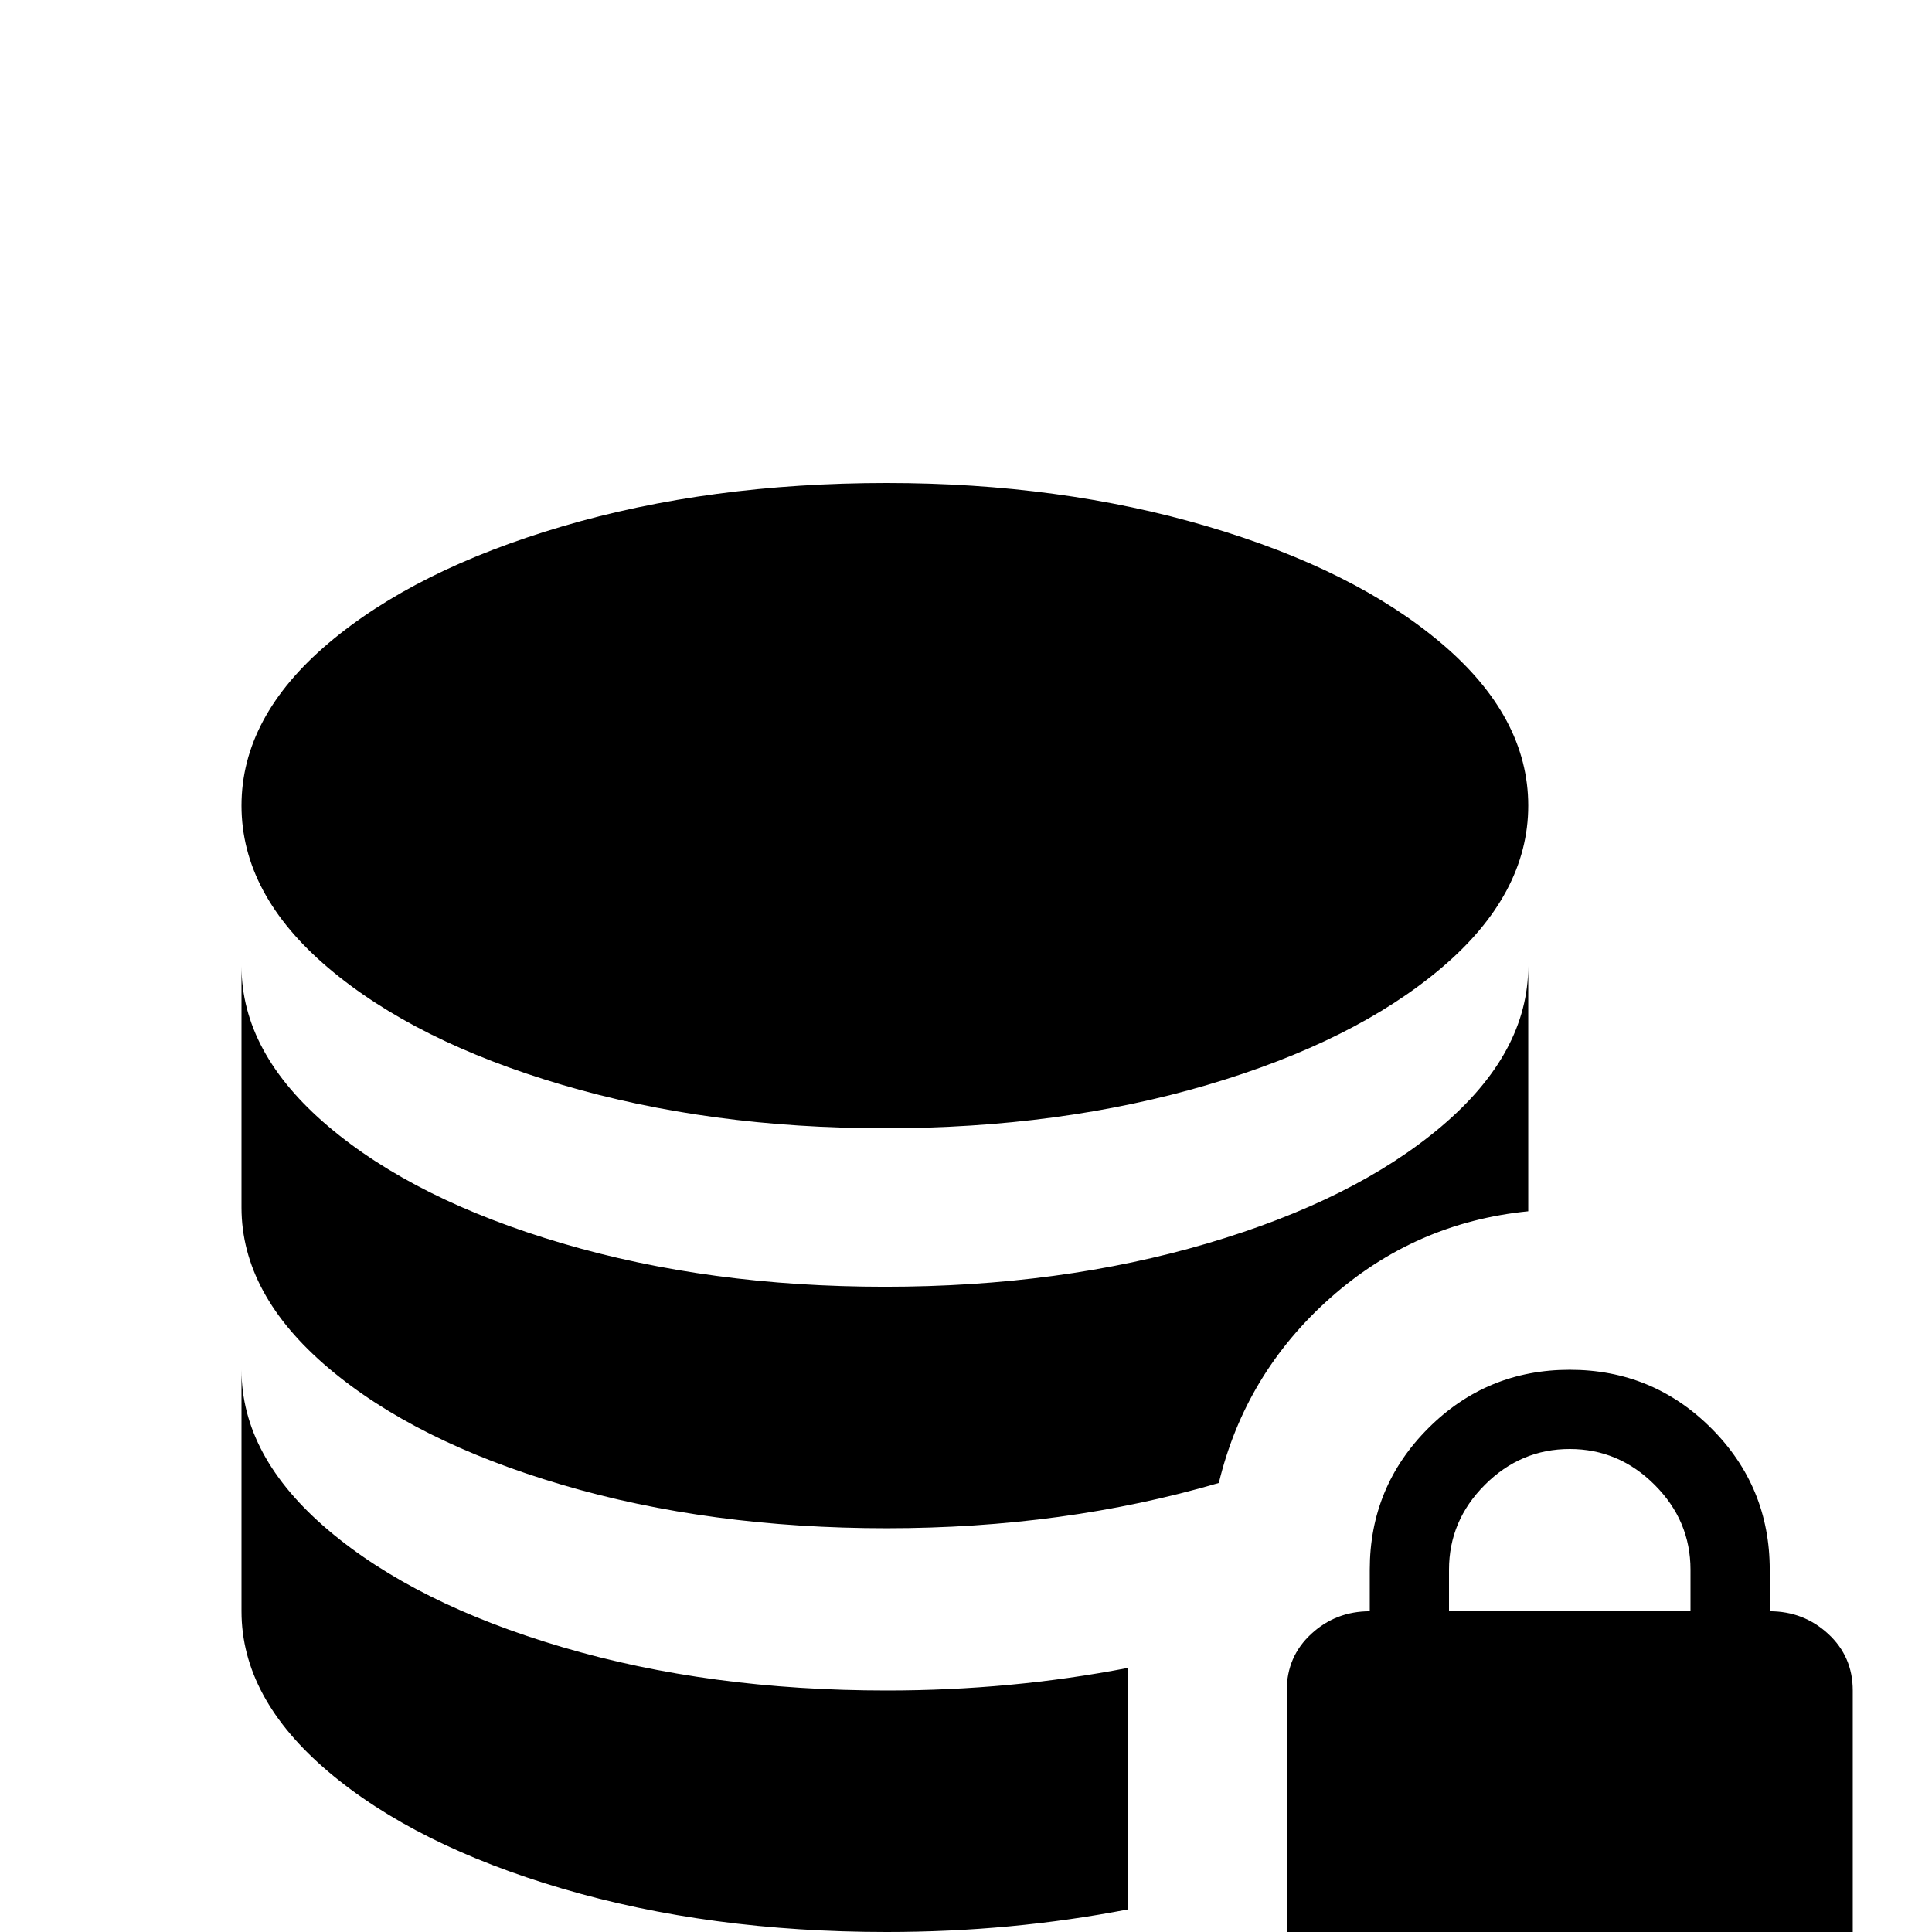 <svg xmlns="http://www.w3.org/2000/svg" viewBox="0 -512 512 512">
	<path fill="#000000" d="M235 -384Q281 -384 320 -372.5Q359 -361 382 -341.5Q405 -322 405 -298.5Q405 -275 382 -255.5Q359 -236 320 -224.5Q281 -213 234.5 -213Q188 -213 149 -224.5Q110 -236 87 -255.5Q64 -275 64 -298.5Q64 -322 87 -341.5Q110 -361 149 -372.5Q188 -384 235 -384ZM405 -191Q375 -188 352.5 -168Q330 -148 323 -119Q282 -107 235 -107Q188 -107 149 -118.5Q110 -130 87 -149.5Q64 -169 64 -192V-256Q64 -233 87 -213.5Q110 -194 149 -182.5Q188 -171 234.5 -171Q281 -171 320 -182.5Q359 -194 382 -213.5Q405 -233 405 -256ZM299 -70V-6Q268 0 235 0Q188 0 149 -11.5Q110 -23 87 -42.5Q64 -62 64 -85V-149Q64 -126 87 -106.5Q110 -87 149 -75.5Q188 -64 235 -64Q268 -64 299 -70ZM416 -149Q438 -149 453.5 -133.5Q469 -118 469 -96V-85Q478 -85 484.5 -79Q491 -73 491 -64V21Q491 30 484.5 36.5Q478 43 469 43H363Q354 43 347.5 36.5Q341 30 341 21V-64Q341 -73 347.5 -79Q354 -85 363 -85V-96Q363 -118 378.5 -133.5Q394 -149 416 -149ZM416 -128Q403 -128 393.5 -118.5Q384 -109 384 -96V-85H448V-96Q448 -109 438.5 -118.5Q429 -128 416 -128Z"/>
</svg>